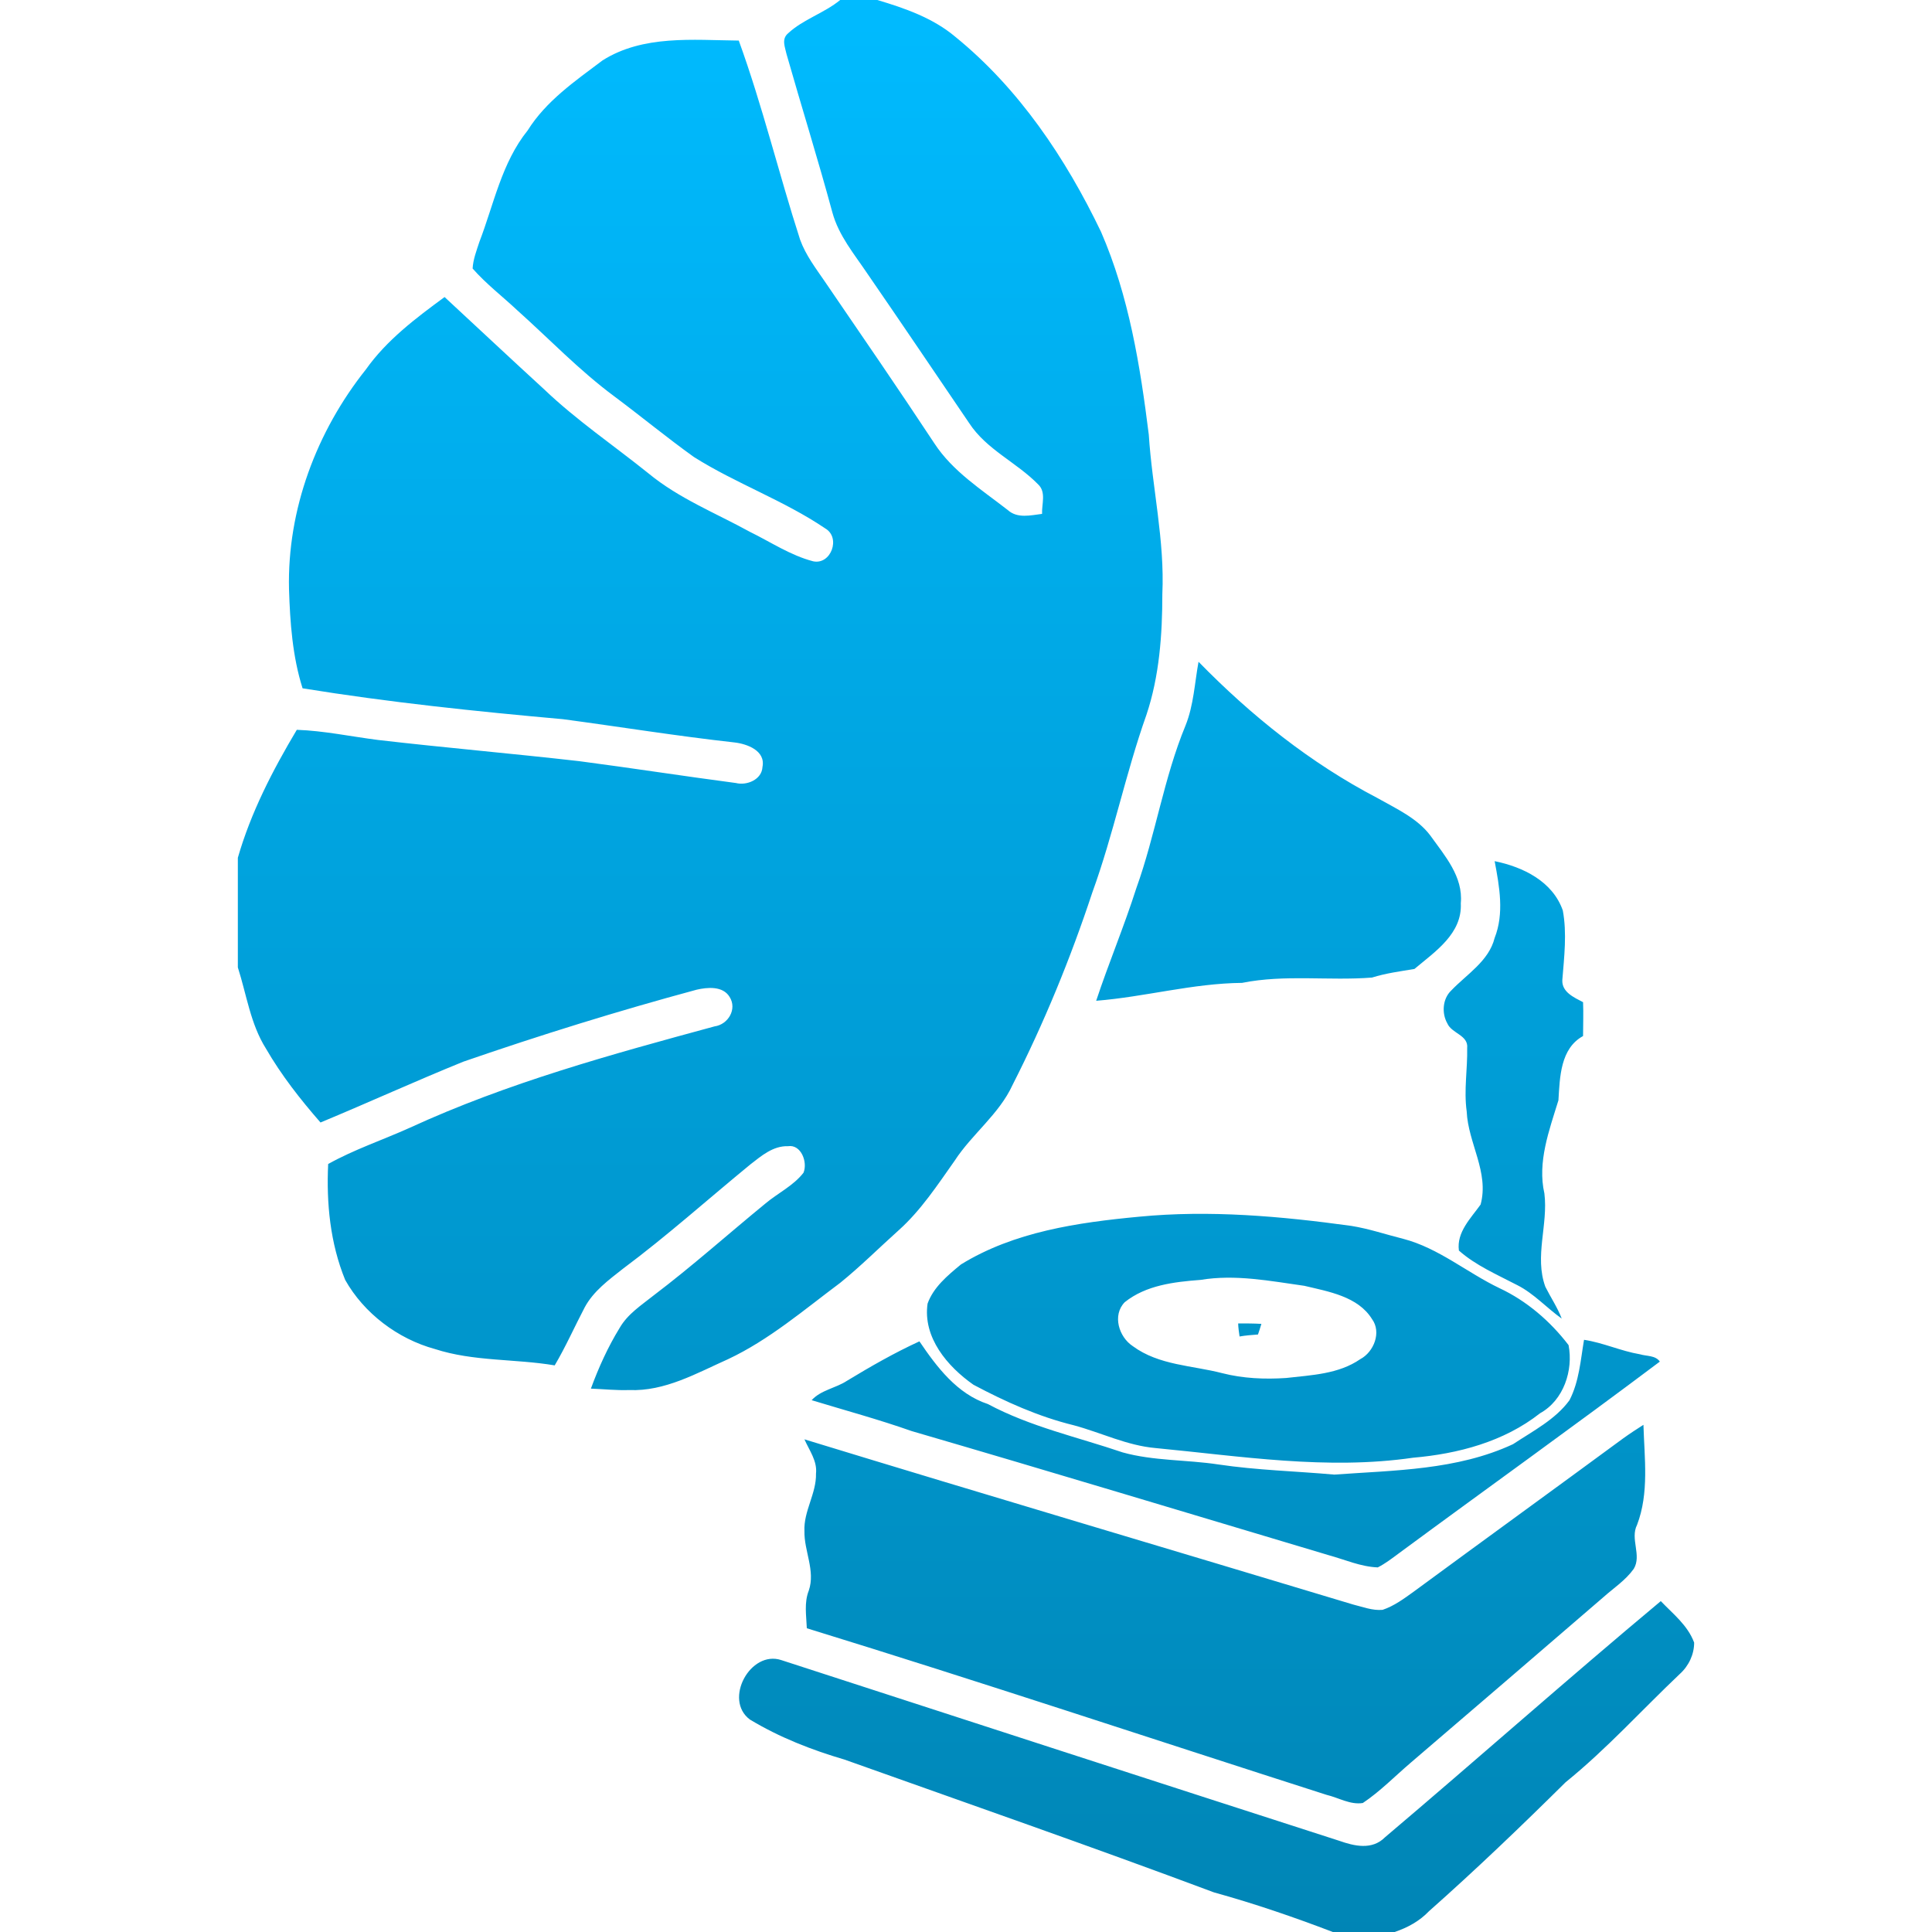 <svg xmlns="http://www.w3.org/2000/svg" xmlns:xlink="http://www.w3.org/1999/xlink" width="64" height="64" viewBox="0 0 64 64" version="1.1">
<defs>
<linearGradient id="linear0" gradientUnits="userSpaceOnUse" x1="0" y1="0" x2="0" y2="1" gradientTransform="matrix(48.242,0,0,64,7.879,0)">
<stop offset="0" style="stop-color:#00bbff;stop-opacity:1;"/>
<stop offset="1" style="stop-color:#0085b5;stop-opacity:1;"/>
</linearGradient>
</defs>
<g id="surface1">
<path style=" stroke:none;fill-rule:evenodd;fill:url(#linear0);" d="M 27.832 0 L 29.062 0 C 29.977 0.273 30.902 0.594 31.641 1.215 C 33.754 2.93 35.305 5.246 36.473 7.68 C 37.398 9.809 37.77 12.113 38.055 14.398 C 38.168 16.16 38.586 17.902 38.504 19.68 C 38.504 21.023 38.406 22.398 37.977 23.68 C 37.289 25.617 36.887 27.633 36.184 29.566 C 35.465 31.742 34.586 33.887 33.543 35.938 C 33.098 36.91 32.199 37.566 31.625 38.449 C 31.062 39.246 30.504 40.098 29.77 40.754 C 29.129 41.328 28.504 41.953 27.832 42.496 C 26.633 43.391 25.48 44.383 24.121 45.023 C 23.078 45.488 22.023 46.098 20.84 46.047 C 20.426 46.062 19.992 46.016 19.574 46 C 19.832 45.297 20.137 44.625 20.52 44 C 20.793 43.52 21.258 43.23 21.656 42.91 C 22.938 41.938 24.121 40.879 25.352 39.871 C 25.77 39.52 26.281 39.281 26.617 38.848 C 26.762 38.496 26.535 37.902 26.105 37.969 C 25.609 37.953 25.223 38.289 24.855 38.574 C 23.449 39.727 22.09 40.945 20.633 42.031 C 20.168 42.398 19.656 42.77 19.367 43.312 C 19.031 43.953 18.742 44.609 18.375 45.23 C 17.062 45.008 15.688 45.105 14.406 44.688 C 13.176 44.352 12.055 43.504 11.434 42.398 C 10.938 41.184 10.809 39.855 10.871 38.559 C 11.734 38.078 12.68 37.762 13.574 37.359 C 16.809 35.871 20.246 34.93 23.672 34 C 24.121 33.938 24.426 33.426 24.168 33.023 C 23.945 32.656 23.434 32.703 23.078 32.785 C 20.473 33.488 17.895 34.289 15.352 35.168 C 13.77 35.809 12.199 36.527 10.617 37.184 C 9.945 36.414 9.32 35.617 8.809 34.734 C 8.297 33.922 8.168 32.945 7.879 32.047 L 7.879 28.414 C 8.312 26.91 9.031 25.52 9.832 24.176 C 10.727 24.207 11.625 24.398 12.52 24.512 C 14.742 24.77 16.969 24.961 19.191 25.215 C 20.922 25.441 22.648 25.711 24.375 25.938 C 24.742 26.031 25.238 25.824 25.258 25.406 C 25.367 24.863 24.742 24.641 24.328 24.594 C 22.426 24.383 20.551 24.078 18.648 23.824 C 15.77 23.566 12.887 23.266 10.023 22.801 C 9.688 21.742 9.609 20.625 9.574 19.52 C 9.512 16.879 10.488 14.289 12.121 12.238 C 12.809 11.266 13.77 10.543 14.727 9.84 C 15.832 10.863 16.922 11.887 18.023 12.895 C 19.098 13.922 20.328 14.754 21.48 15.68 C 22.488 16.512 23.703 16.992 24.84 17.617 C 25.527 17.953 26.184 18.398 26.938 18.594 C 27.527 18.719 27.863 17.809 27.336 17.504 C 25.961 16.574 24.375 16.016 22.984 15.137 C 22.09 14.496 21.238 13.793 20.359 13.137 C 19.191 12.273 18.199 11.23 17.129 10.273 C 16.633 9.809 16.105 9.406 15.656 8.895 C 15.672 8.594 15.785 8.305 15.879 8.016 C 16.359 6.77 16.617 5.391 17.48 4.32 C 18.09 3.344 19.047 2.688 19.961 2 C 21.305 1.152 22.953 1.328 24.473 1.344 C 25.258 3.504 25.801 5.762 26.504 7.938 C 26.695 8.465 27.031 8.895 27.336 9.344 C 28.551 11.121 29.77 12.895 30.953 14.688 C 31.559 15.617 32.52 16.223 33.383 16.895 C 33.703 17.184 34.137 17.07 34.52 17.023 C 34.504 16.703 34.664 16.305 34.391 16.047 C 33.672 15.312 32.68 14.895 32.105 14.016 C 30.984 12.367 29.863 10.703 28.727 9.055 C 28.297 8.414 27.785 7.809 27.574 7.039 C 27.098 5.281 26.551 3.535 26.055 1.793 C 26.008 1.566 25.879 1.297 26.105 1.105 C 26.602 0.641 27.305 0.434 27.832 0 Z M 39.703 21.922 C 41.449 23.711 43.414 25.281 45.625 26.434 C 46.246 26.785 46.953 27.105 47.383 27.68 C 47.863 28.352 48.473 29.039 48.391 29.922 C 48.441 30.93 47.543 31.52 46.855 32.098 C 46.391 32.176 45.91 32.238 45.449 32.383 C 44.023 32.496 42.566 32.273 41.145 32.559 C 39.512 32.574 37.93 33.023 36.312 33.152 C 36.727 31.902 37.238 30.688 37.641 29.426 C 38.281 27.648 38.551 25.777 39.273 24.031 C 39.543 23.359 39.574 22.625 39.703 21.922 Z M 49.512 28.527 C 50.457 28.719 51.434 29.199 51.77 30.16 C 51.91 30.91 51.816 31.695 51.754 32.465 C 51.734 32.863 52.137 33.039 52.441 33.199 C 52.457 33.566 52.441 33.953 52.441 34.32 C 51.688 34.734 51.672 35.68 51.625 36.449 C 51.32 37.441 50.922 38.496 51.16 39.535 C 51.289 40.574 50.824 41.617 51.191 42.625 C 51.367 42.977 51.594 43.312 51.734 43.68 C 51.238 43.328 50.809 42.848 50.266 42.574 C 49.594 42.223 48.887 41.922 48.328 41.426 C 48.246 40.816 48.727 40.352 49.047 39.902 C 49.336 38.832 48.633 37.871 48.586 36.816 C 48.488 36.113 48.617 35.406 48.602 34.719 C 48.648 34.289 48.09 34.238 47.945 33.902 C 47.754 33.566 47.785 33.09 48.07 32.816 C 48.586 32.273 49.32 31.84 49.512 31.07 C 49.832 30.258 49.672 29.375 49.512 28.527 Z M 41.016 43.84 C 41.273 43.84 41.527 43.84 41.785 43.855 C 41.754 43.953 41.703 44.129 41.672 44.207 C 41.465 44.223 41.258 44.238 41.062 44.273 C 41.047 44.176 41.016 43.953 41.016 43.84 Z M 28.055 45.742 C 28.84 45.266 29.625 44.816 30.457 44.434 C 31.031 45.281 31.703 46.176 32.727 46.512 C 34.137 47.266 35.688 47.602 37.191 48.113 C 38.215 48.398 39.305 48.352 40.359 48.512 C 41.641 48.703 42.922 48.734 44.199 48.848 C 46.199 48.703 48.266 48.703 50.121 47.84 C 50.777 47.406 51.527 47.023 51.992 46.383 C 52.312 45.762 52.359 45.055 52.473 44.383 C 53.113 44.48 53.688 44.754 54.328 44.863 C 54.551 44.93 54.84 44.895 54.984 45.105 C 52.137 47.246 49.223 49.328 46.359 51.441 C 46.121 51.617 45.895 51.793 45.641 51.922 C 45.078 51.902 44.551 51.664 44.023 51.52 C 39.414 50.145 34.824 48.754 30.199 47.406 C 29.113 47.023 27.992 46.719 26.887 46.383 C 27.191 46.047 27.688 45.984 28.055 45.742 Z M 53.77 47.648 C 53.992 47.488 54.215 47.344 54.441 47.199 C 54.473 48.305 54.633 49.457 54.23 50.512 C 53.992 50.977 54.391 51.52 54.121 51.969 C 53.848 52.352 53.449 52.609 53.113 52.91 C 51 54.734 48.871 56.559 46.742 58.383 C 46.215 58.832 45.719 59.344 45.145 59.727 C 44.727 59.793 44.344 59.551 43.945 59.457 C 38.199 57.617 32.488 55.711 26.727 53.938 C 26.711 53.52 26.633 53.09 26.793 52.688 C 27.016 52.031 26.633 51.375 26.648 50.719 C 26.617 50.062 27.047 49.473 27.031 48.816 C 27.078 48.398 26.809 48.047 26.648 47.68 C 32.711 49.535 38.777 51.328 44.824 53.152 C 45.145 53.23 45.465 53.359 45.801 53.328 C 46.184 53.199 46.504 52.961 46.84 52.719 C 49.145 51.023 51.465 49.344 53.77 47.648 Z M 39.77 42.398 C 38.887 42.465 37.961 42.574 37.258 43.137 C 36.84 43.566 37.062 44.289 37.527 44.594 C 38.391 45.23 39.496 45.23 40.488 45.488 C 41.176 45.664 41.895 45.695 42.602 45.648 C 43.449 45.551 44.344 45.52 45.062 45.023 C 45.512 44.785 45.77 44.129 45.449 43.695 C 44.984 42.945 44.008 42.785 43.207 42.594 C 42.07 42.434 40.922 42.207 39.77 42.398 Z M 37.734 40.305 C 40.07 40.078 42.441 40.289 44.762 40.609 C 45.352 40.703 45.91 40.895 46.488 41.039 C 47.656 41.344 48.602 42.16 49.672 42.672 C 50.566 43.09 51.352 43.762 51.961 44.559 C 52.121 45.391 51.801 46.383 51.016 46.816 C 49.816 47.762 48.297 48.16 46.809 48.289 C 43.961 48.703 41.098 48.238 38.281 47.969 C 37.336 47.887 36.473 47.457 35.574 47.215 C 34.406 46.93 33.305 46.434 32.246 45.871 C 31.383 45.266 30.566 44.305 30.727 43.184 C 30.922 42.641 31.383 42.258 31.832 41.887 C 33.594 40.801 35.703 40.496 37.734 40.305 Z M 45.879 60.863 C 48.938 58.273 51.945 55.602 55.016 53.039 C 55.414 53.457 55.91 53.84 56.121 54.414 C 56.121 54.801 55.945 55.184 55.641 55.457 C 54.391 56.641 53.223 57.938 51.863 59.039 C 50.391 60.496 48.887 61.938 47.336 63.312 C 47.031 63.633 46.633 63.855 46.199 64 L 44.152 64 C 42.855 63.504 41.543 63.055 40.215 62.688 C 36.152 61.168 32.055 59.742 27.977 58.289 C 26.887 57.969 25.816 57.551 24.84 56.961 C 23.961 56.305 24.855 54.656 25.879 54.992 C 32.039 56.992 38.199 58.992 44.359 60.977 C 44.855 61.152 45.449 61.297 45.879 60.863 Z M 45.879 60.863 "/>
</g>
</svg>
